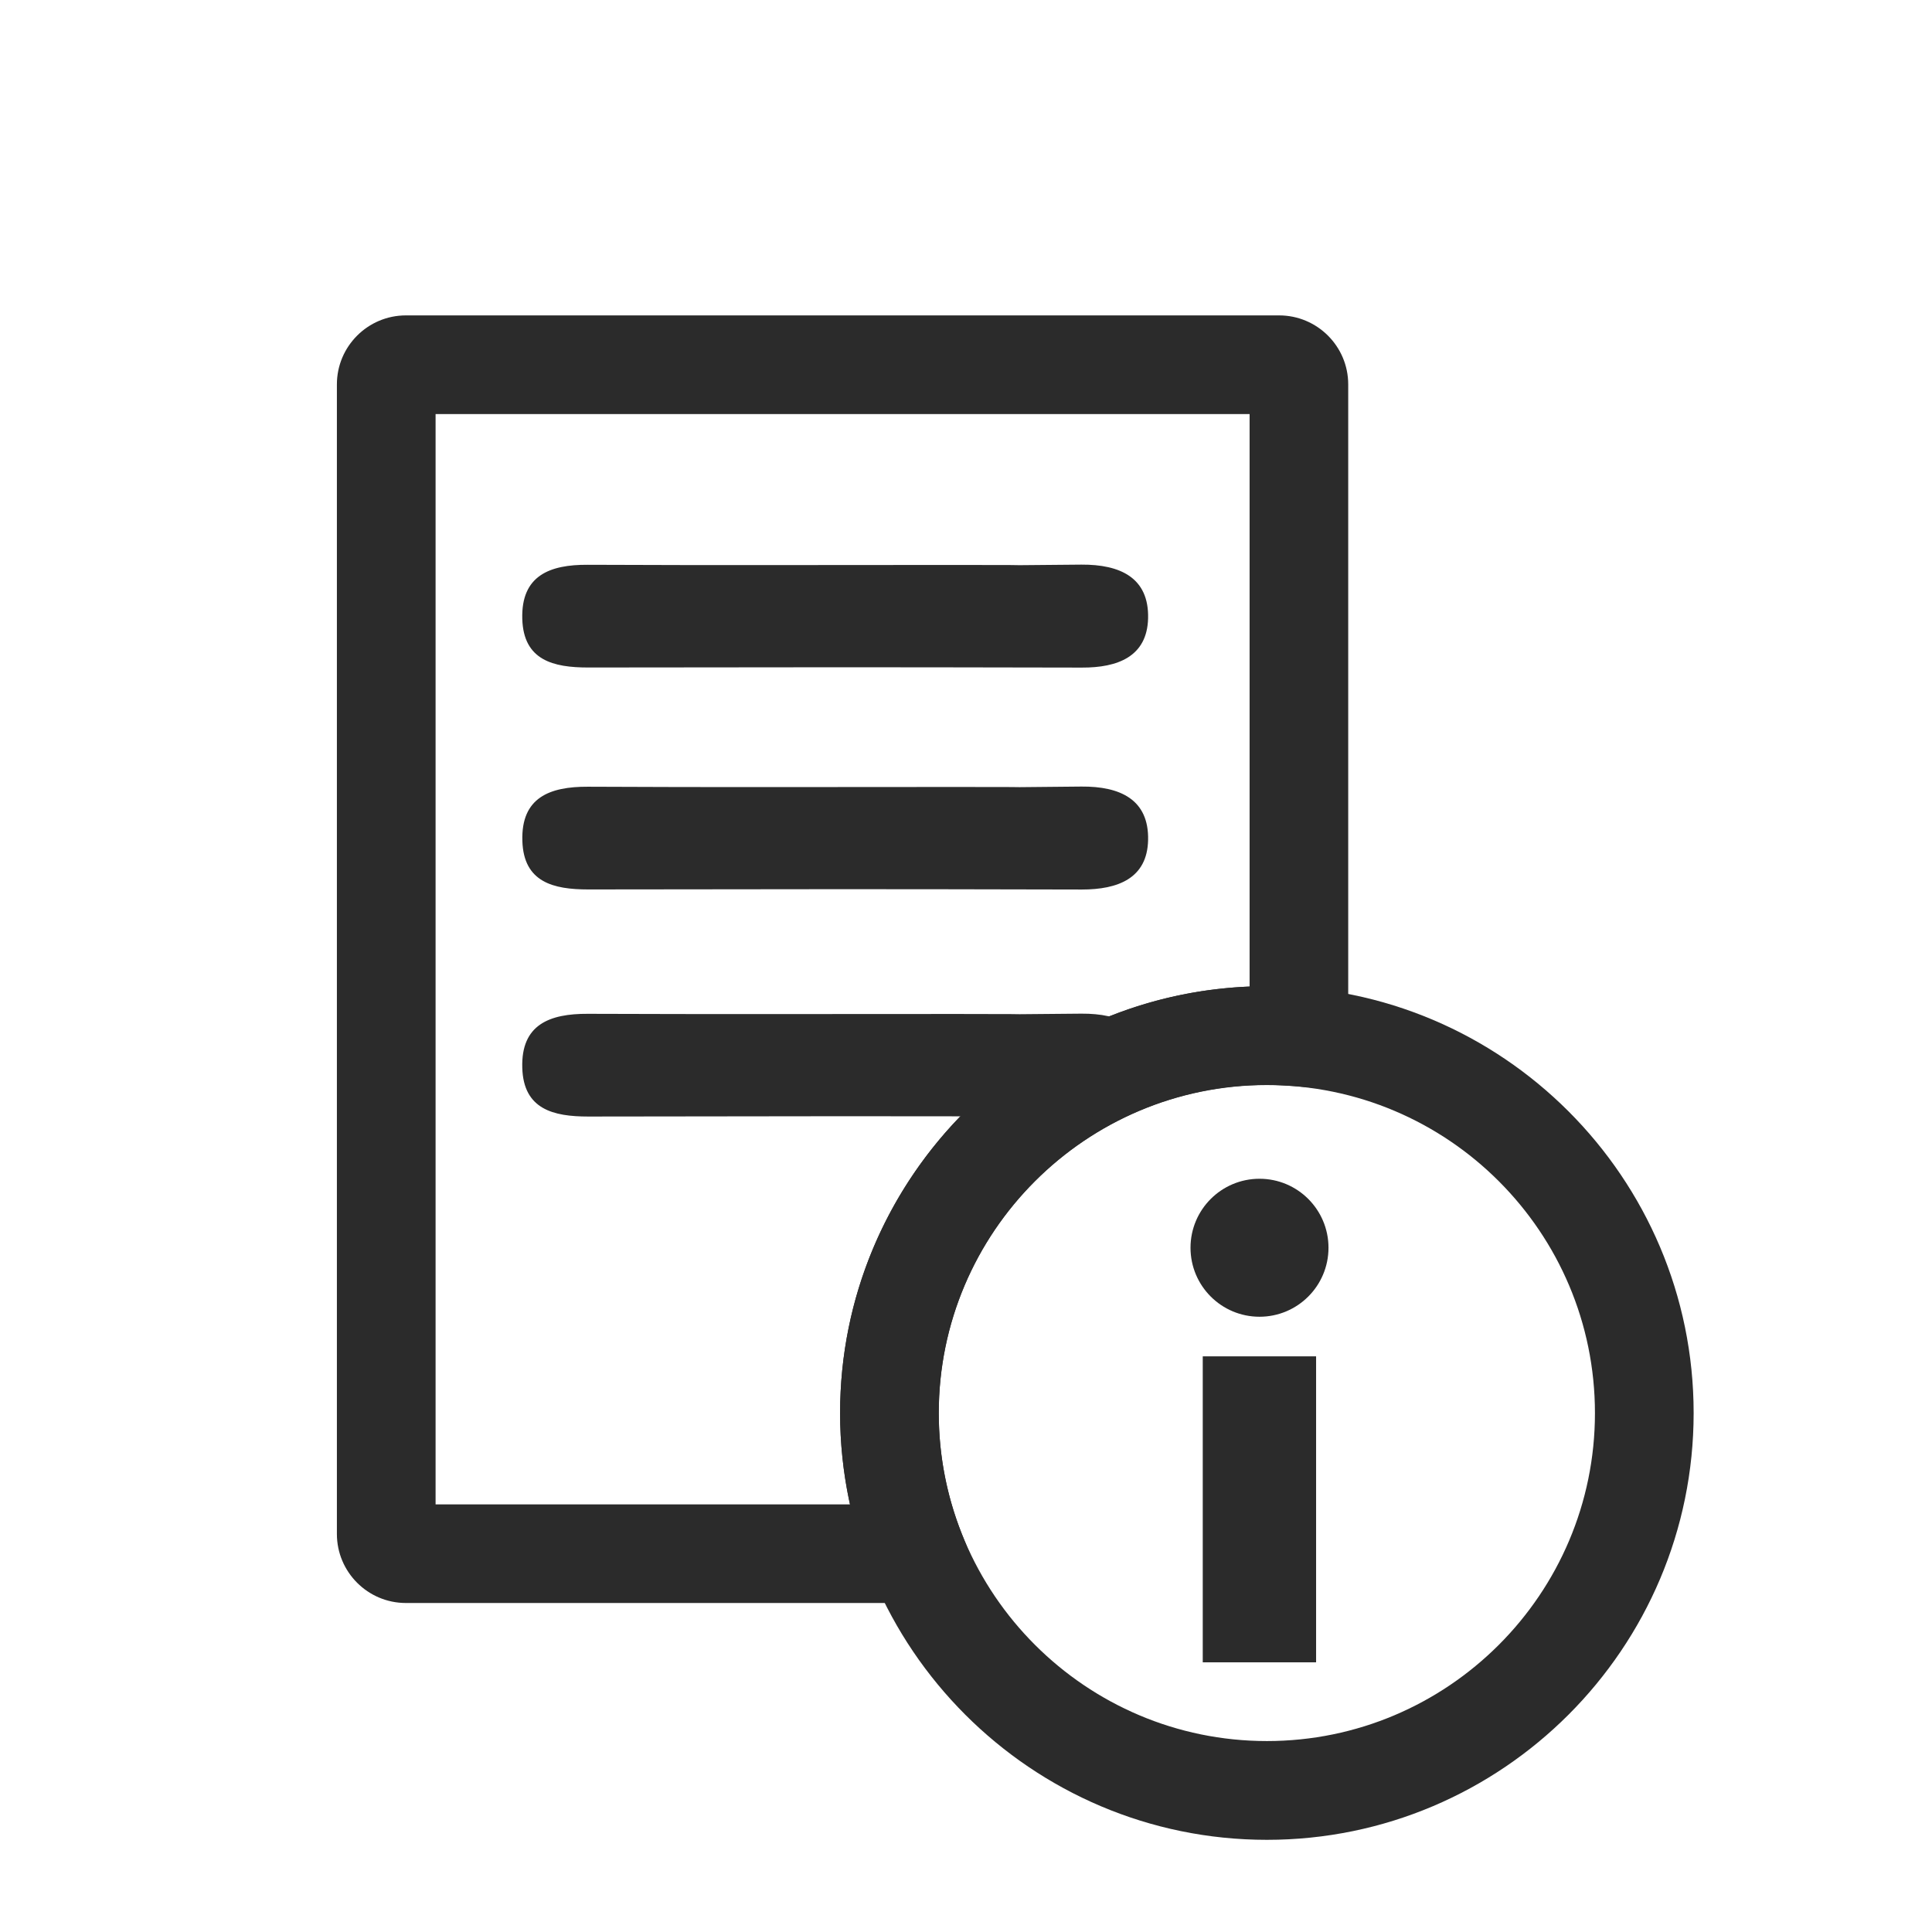 <?xml version="1.0" encoding="utf-8"?>
<!-- Generator: Adobe Illustrator 16.0.3, SVG Export Plug-In . SVG Version: 6.00 Build 0)  -->
<!DOCTYPE svg PUBLIC "-//W3C//DTD SVG 1.1//EN" "http://www.w3.org/Graphics/SVG/1.1/DTD/svg11.dtd">
<svg version="1.1" id="圖層_1" xmlns="http://www.w3.org/2000/svg" xmlns:xlink="http://www.w3.org/1999/xlink" x="0px" y="0px"
	 width="24px" height="24px" viewBox="0 0 24 24" enable-background="new 0 0 24 24" xml:space="preserve">
<g>
	<path fill="#2B2B2B" d="M15.738,22.855c-2.924,0-5.302-2.379-5.302-5.302c0-2.924,2.378-5.302,5.302-5.302
		c2.923,0,5.301,2.378,5.301,5.302C21.039,20.477,18.661,22.855,15.738,22.855z M15.738,13.479c-2.247,0-4.076,1.827-4.076,4.075
		c0,2.247,1.829,4.074,4.076,4.074s4.075-1.827,4.075-4.074C19.813,15.306,17.987,13.479,15.738,13.479z"/>
</g>
<g>
	<path fill="#2B2B2B" d="M12.294,19.913H5.042c-0.473,0-0.857-0.385-0.857-0.857V4.775c0-0.473,0.385-0.857,0.857-0.857h10.848
		c0.473,0,0.858,0.384,0.858,0.857v8.776l-0.664-0.059c-0.128-0.009-0.241-0.015-0.347-0.015c-2.247,0-4.076,1.827-4.076,4.075
		c0,0.523,0.099,1.034,0.293,1.518L12.294,19.913z M5.411,18.688h5.148c-0.081-0.372-0.123-0.751-0.123-1.135
		c0-2.853,2.263-5.185,5.087-5.298V5.144H5.411V18.688z"/>
</g>
<g>
	<path fill="#2B2B2B" d="M11.896,7.018c1.511,0,0.027,0.009,1.537-0.004c0.481-0.003,0.841,0.161,0.829,0.667
		c-0.012,0.475-0.377,0.614-0.823,0.612c-3.042-0.006-3.09-0.004-6.133-0.001c-0.43,0-0.803-0.088-0.818-0.603
		c-0.016-0.54,0.342-0.676,0.814-0.673C8.833,7.023,10.363,7.018,11.896,7.018z"/>
</g>
<g>
	<path fill="#2B2B2B" d="M11.896,9.776c1.511,0,0.027,0.008,1.537-0.005c0.481-0.004,0.841,0.16,0.829,0.666
		c-0.011,0.475-0.376,0.613-0.822,0.613c-3.042-0.007-3.09-0.004-6.133-0.001c-0.43,0-0.803-0.088-0.818-0.603
		c-0.017-0.54,0.341-0.675,0.813-0.673C8.833,9.781,10.363,9.776,11.896,9.776z"/>
</g>
<g>
	<path fill="#2B2B2B" d="M11.896,12.596c1.511,0.001,0.027,0.008,1.537-0.004c0.481-0.003,0.841,0.16,0.829,0.666
		c-0.012,0.475-0.377,0.614-0.823,0.612c-3.042-0.006-3.09-0.004-6.133,0c-0.43,0-0.803-0.089-0.818-0.604
		c-0.017-0.54,0.341-0.674,0.813-0.672C8.833,12.6,10.363,12.596,11.896,12.596z"/>
</g>
<g>
	<rect x="14.941" y="16.849" fill="#2B2B2B" width="1.408" height="3.801"/>
</g>
<g>
	<circle fill="#2B2B2B" cx="15.646" cy="15.5" r="0.857"/>
</g>
</svg>
